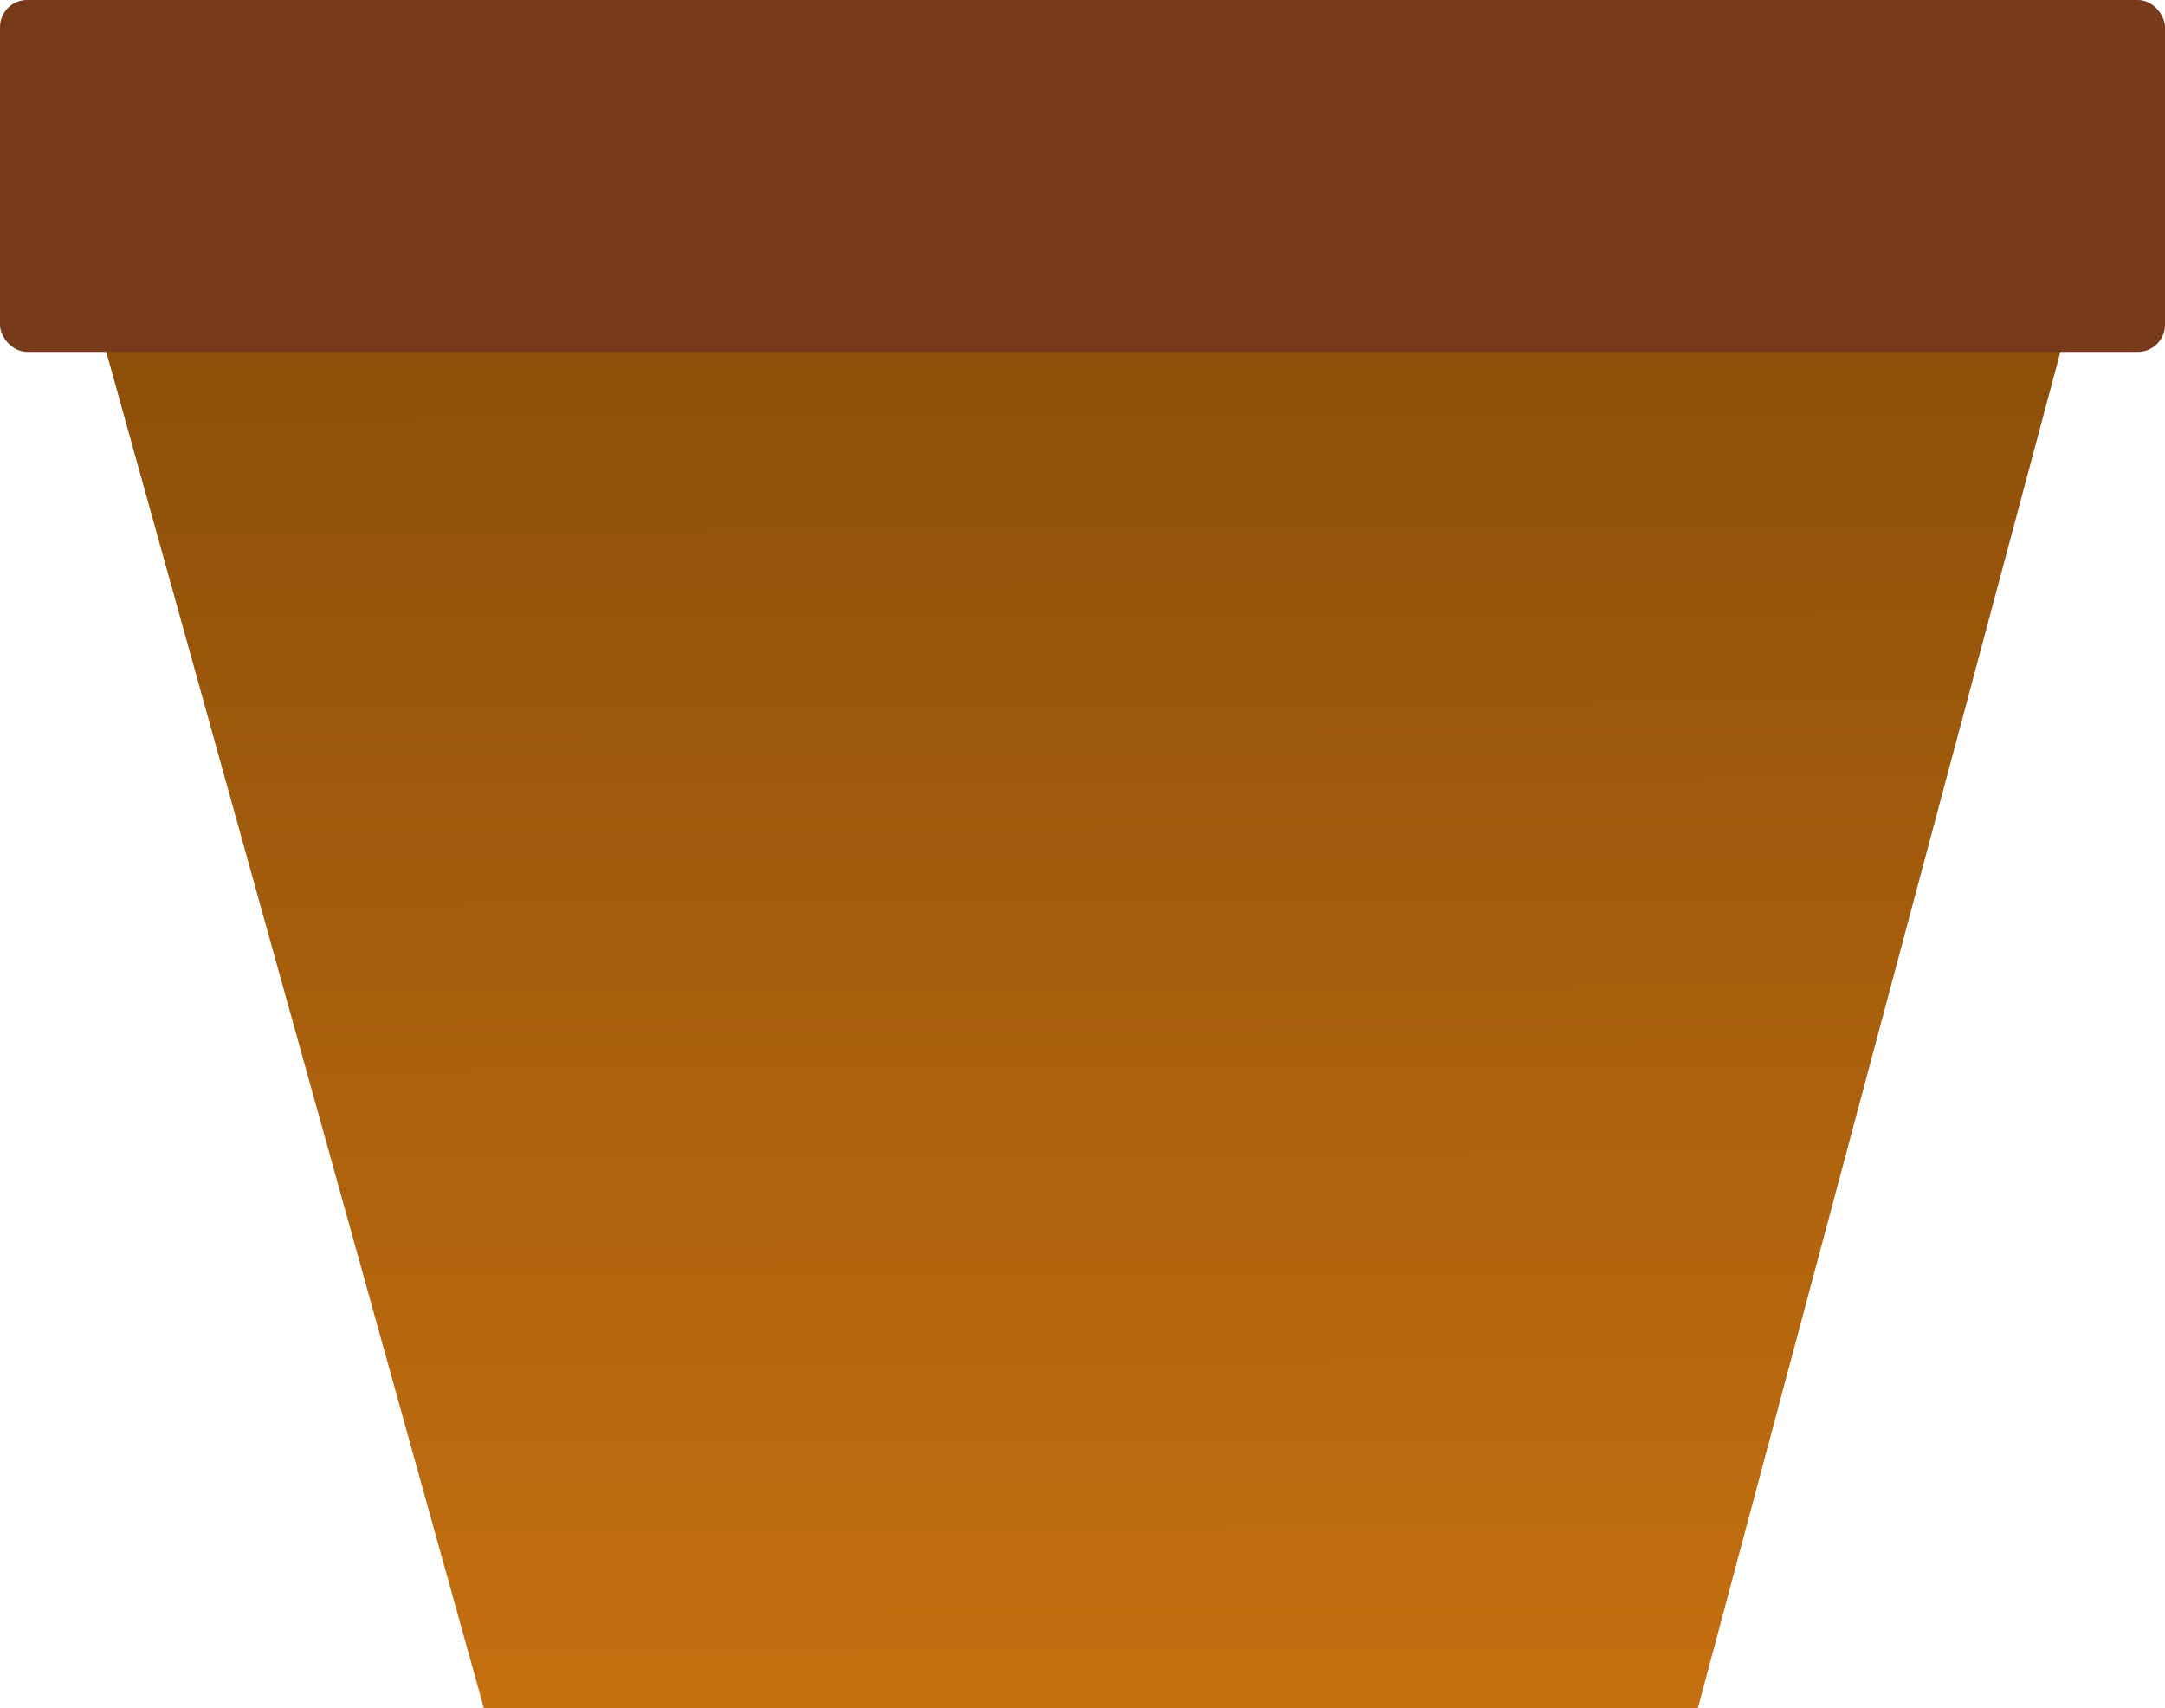 <svg xmlns="http://www.w3.org/2000/svg" xmlns:xlink="http://www.w3.org/1999/xlink" width="160" height="126.226" viewBox="0 0 160 126.226"><defs><linearGradient id="a" x1="0.519" y1="1" x2="0.515" gradientUnits="objectBoundingBox"><stop offset="0" stop-color="#c57010"/><stop offset="1" stop-color="#844a08"/></linearGradient></defs><path d="M0,0H152.943L121.974,115.847H32.258Z" transform="translate(3.503 10.379)" fill="url(#a)"/><rect width="160" height="26" rx="2" fill="#773b1c"/></svg>